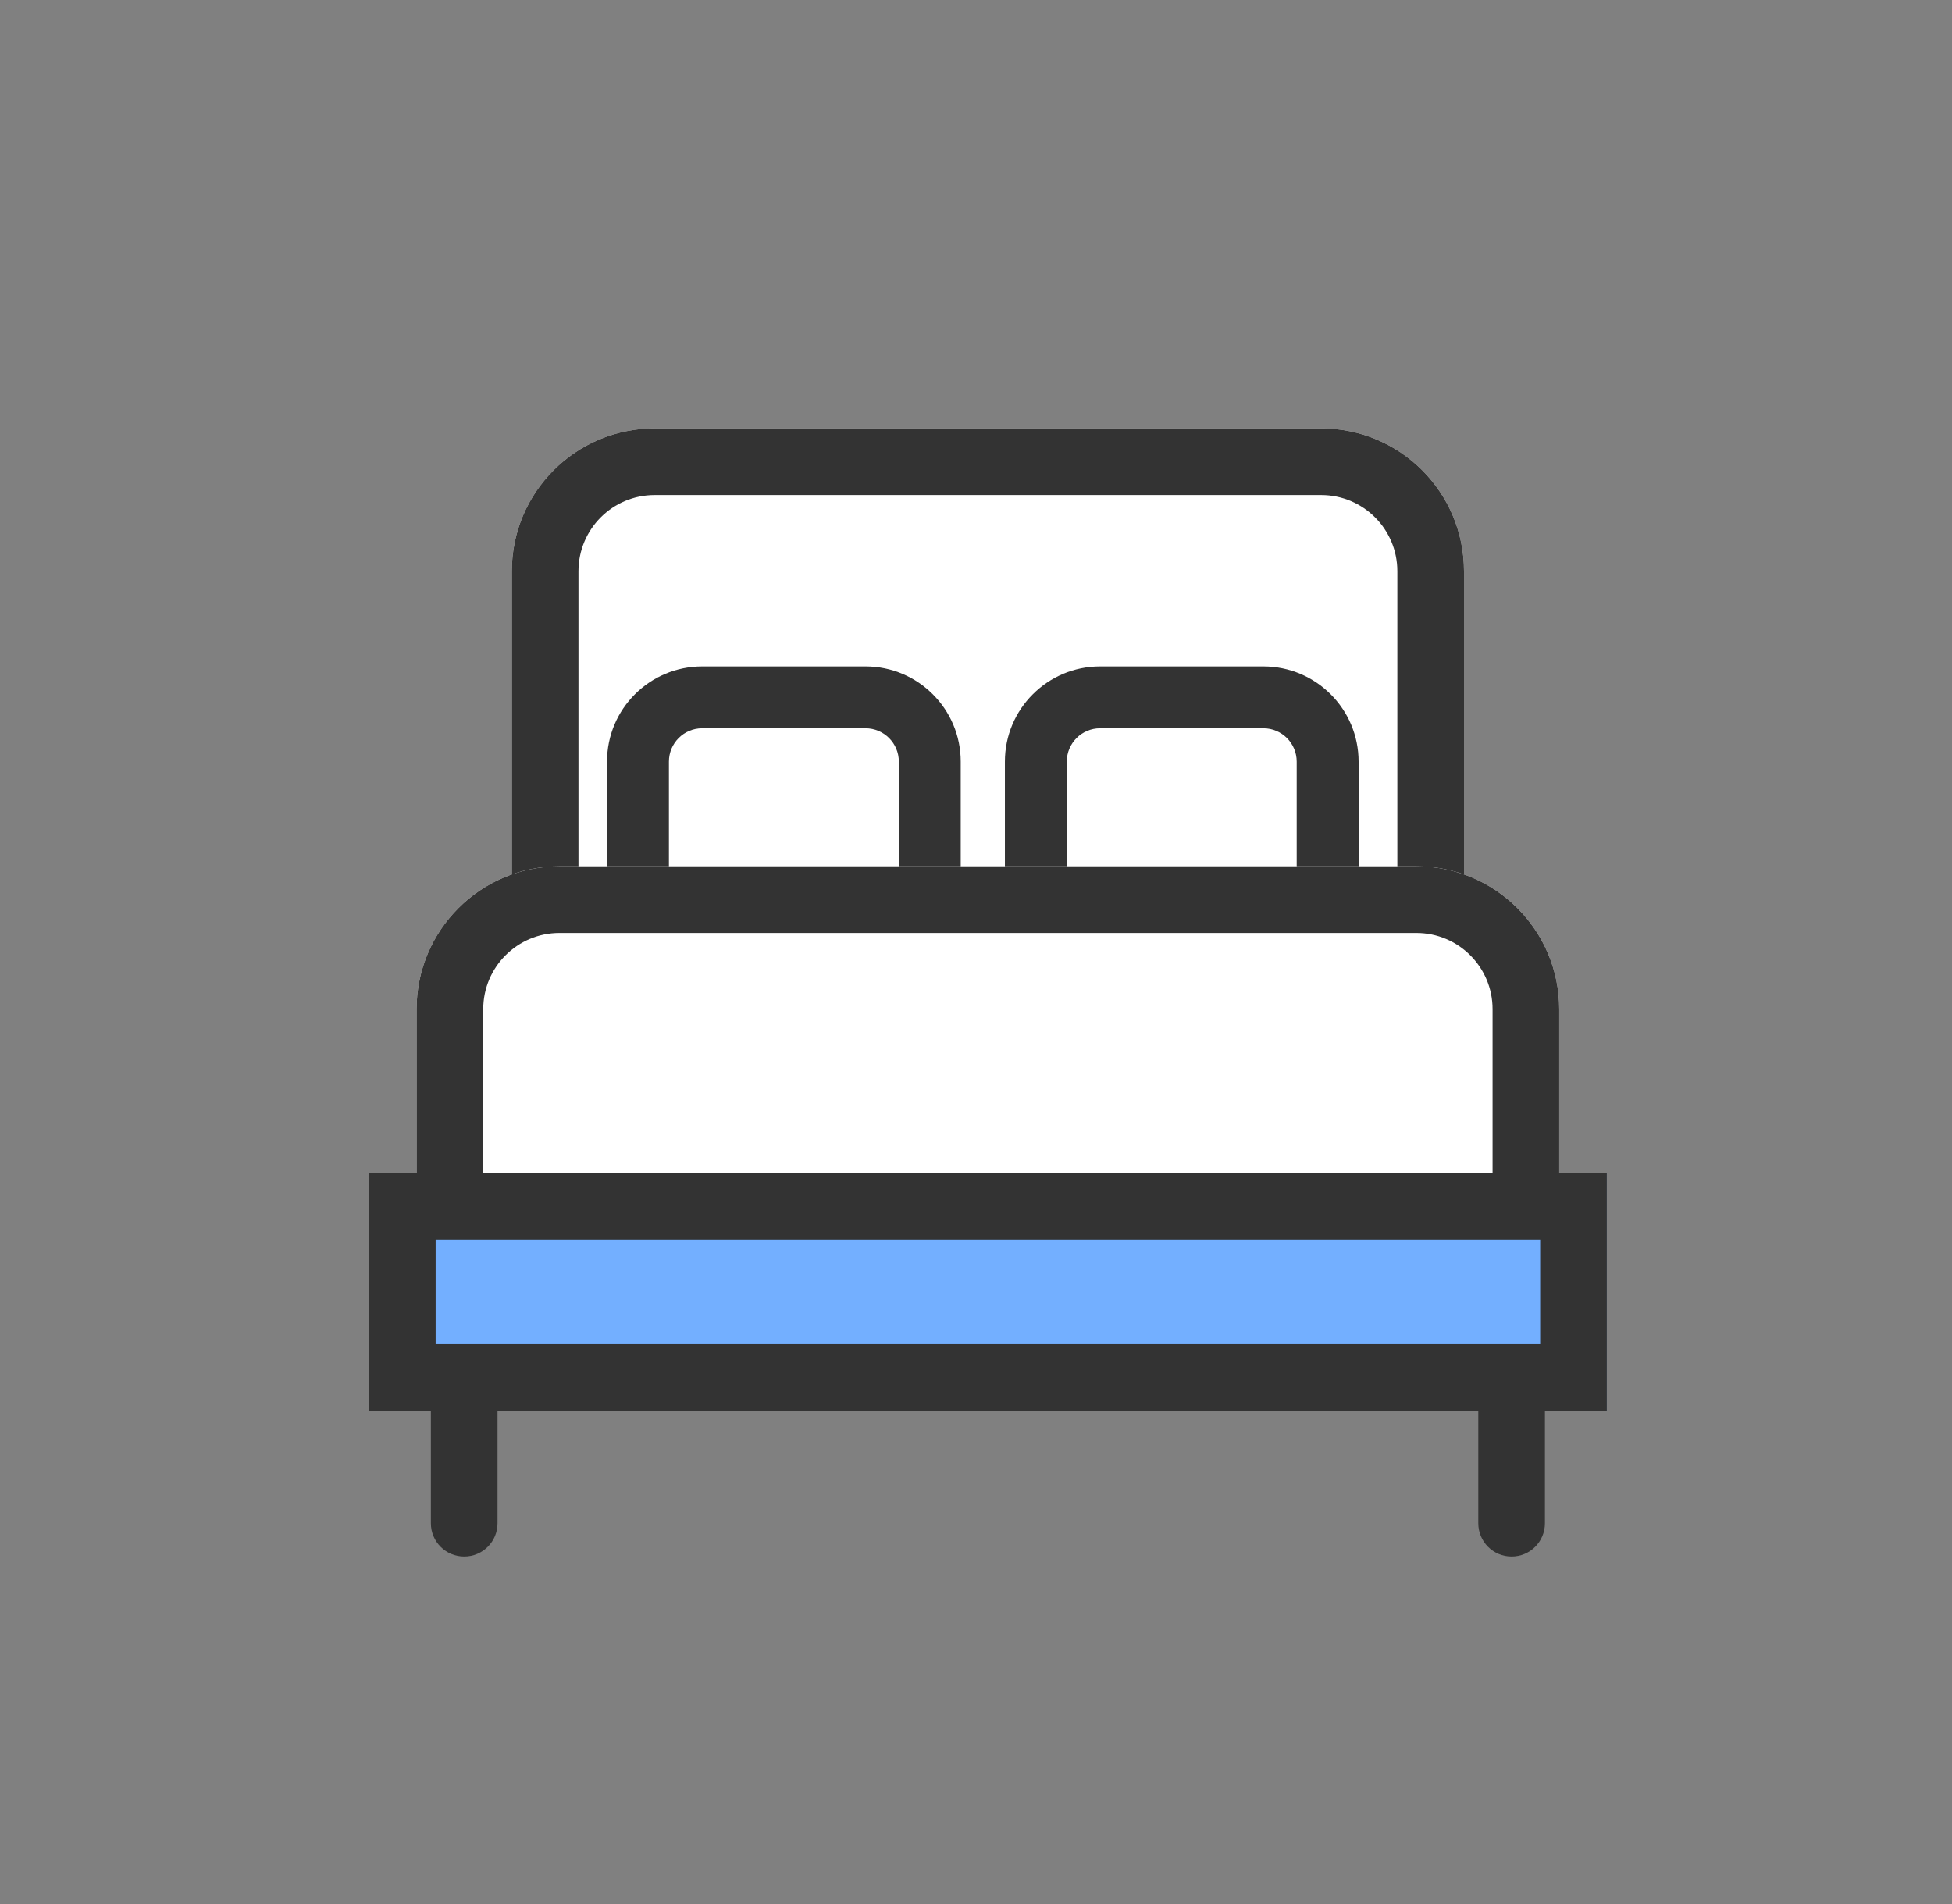 <svg width="41" height="40" viewBox="0 0 41 40" fill="none" xmlns="http://www.w3.org/2000/svg">
<rect x="0" y="0" width="41" height="40" fill="#808080" stroke="none"/>
<path fill-rule="evenodd" clip-rule="evenodd" d="M9.255 25.505C9.386 25.374 9.564 25.3 9.75 25.3H31.75C32.137 25.3 32.45 25.613 32.45 26V32C32.45 32.387 32.137 32.7 31.75 32.7C31.363 32.7 31.05 32.387 31.05 32V26.7H10.45V32C10.45 32.387 10.137 32.7 9.75 32.7C9.363 32.7 9.05 32.387 9.05 32V26C9.05 25.814 9.124 25.636 9.255 25.505Z" fill="#333333"/>
<path d="M10.75 12C10.75 10.343 12.093 9 13.75 9H27.75C29.407 9 30.75 10.343 30.75 12V21H10.75V12Z" fill="white"/>
<path fill-rule="evenodd" clip-rule="evenodd" d="M27.75 10.4H13.75C12.866 10.4 12.15 11.116 12.15 12V19.6H29.35V12C29.35 11.116 28.634 10.4 27.75 10.4ZM13.75 9C12.093 9 10.75 10.343 10.75 12V21H30.75V12C30.75 10.343 29.407 9 27.75 9H13.75Z" fill="#333333"/>
<path d="M12.75 16C12.75 14.895 13.645 14 14.75 14H18.179C19.283 14 20.179 14.895 20.179 16V19.52H12.75V16Z" fill="white"/>
<path fill-rule="evenodd" clip-rule="evenodd" d="M18.179 15.3H14.75C14.363 15.3 14.05 15.613 14.05 16V18.22H18.879V16C18.879 15.613 18.565 15.3 18.179 15.3ZM14.75 14C13.645 14 12.75 14.895 12.75 16V19.52H20.179V16C20.179 14.895 19.283 14 18.179 14H14.75Z" fill="#333333"/>
<path d="M21.107 16C21.107 14.895 22.003 14 23.107 14H26.536C27.64 14 28.536 14.895 28.536 16V19.52H21.107V16Z" fill="white"/>
<path fill-rule="evenodd" clip-rule="evenodd" d="M26.536 15.3H23.107C22.721 15.3 22.407 15.613 22.407 16V18.22H27.236V16C27.236 15.613 26.922 15.3 26.536 15.3ZM23.107 14C22.003 14 21.107 14.895 21.107 16V19.52H28.536V16C28.536 14.895 27.64 14 26.536 14H23.107Z" fill="#333333"/>
<path d="M8.75 21.2C8.75 19.543 10.093 18.2 11.75 18.2H29.75C31.407 18.2 32.75 19.543 32.75 21.2V26.2H8.75V21.2Z" fill="white"/>
<path fill-rule="evenodd" clip-rule="evenodd" d="M29.75 19.6H11.75C10.867 19.6 10.15 20.316 10.15 21.2V24.8H31.35V21.2C31.35 20.316 30.634 19.6 29.75 19.6ZM11.75 18.2C10.093 18.2 8.75 19.543 8.75 21.2V26.2H32.75V21.2C32.75 19.543 31.407 18.2 29.75 18.2H11.75Z" fill="#333333"/>
<path d="M7.75 24.64H33.75V29.64H7.75V24.64Z" fill="#73AFFF"/>
<path fill-rule="evenodd" clip-rule="evenodd" d="M32.35 26.04H9.15V28.24H32.35V26.04ZM7.75 24.64V29.64H33.75V24.64H7.75Z" fill="#333333"/>
</svg>
